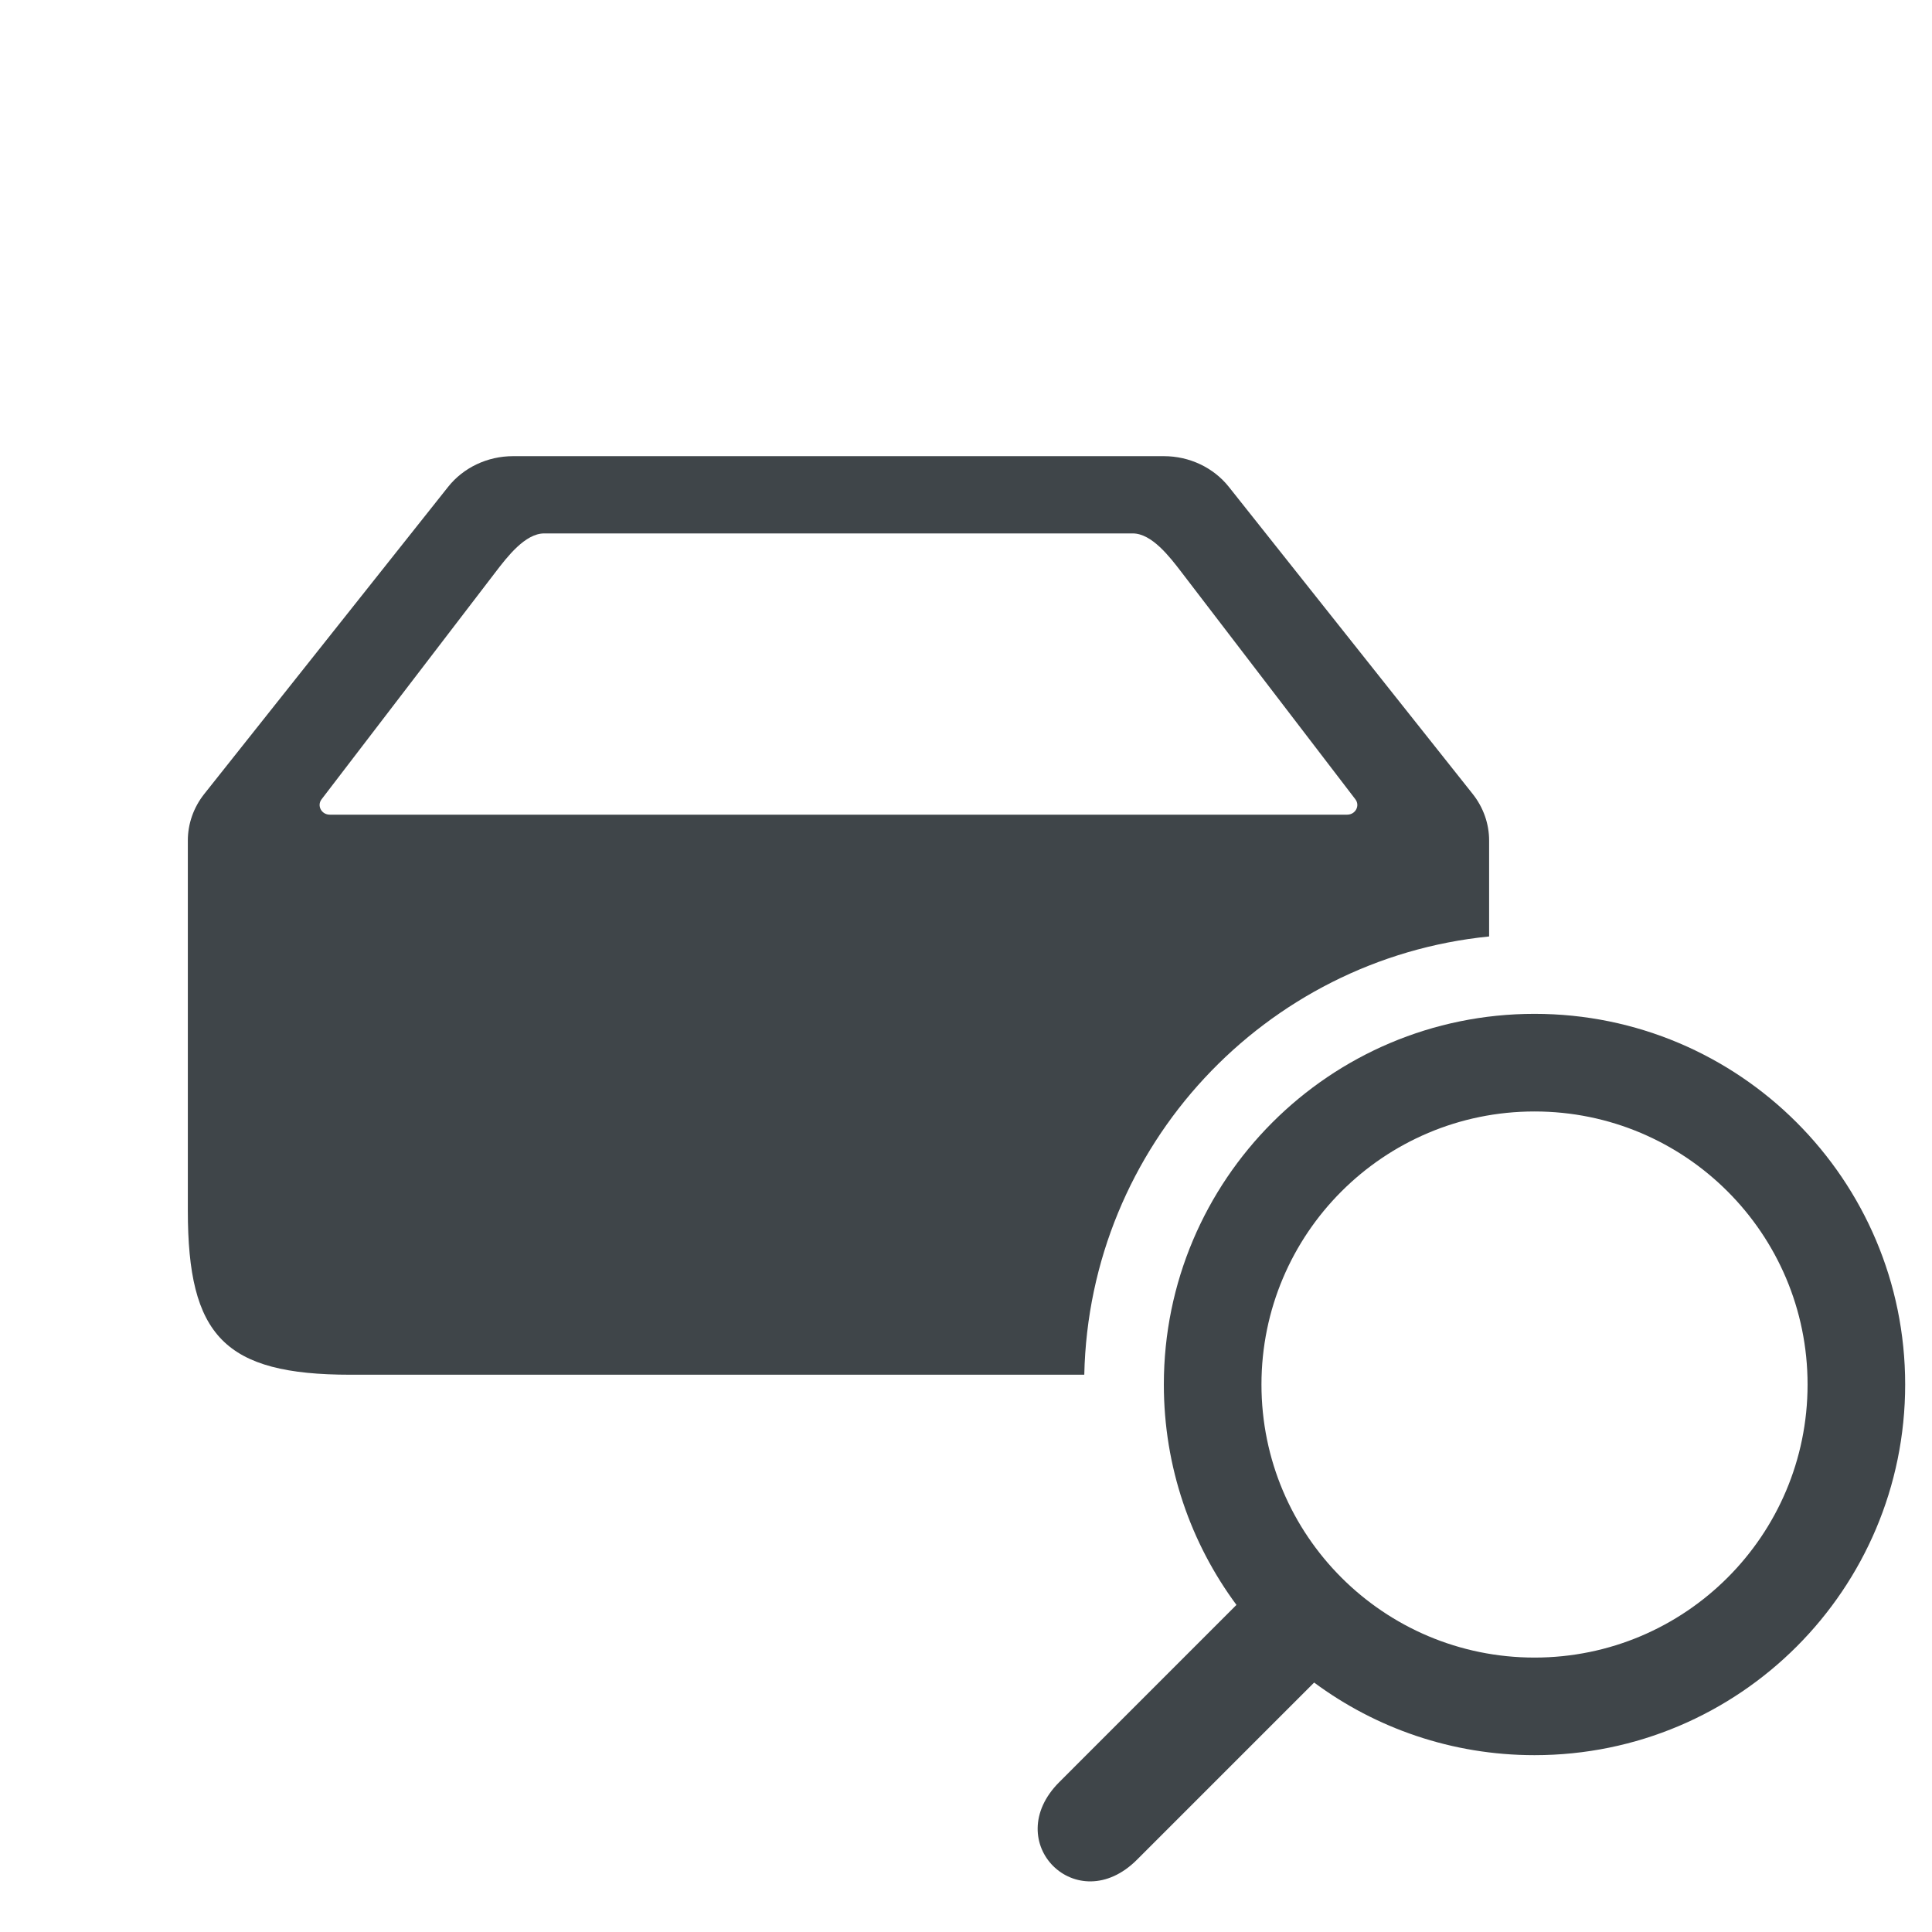 <svg width="72" height="72" viewBox="0 0 72 72" fill="none" xmlns="http://www.w3.org/2000/svg">
<path fill-rule="evenodd" clip-rule="evenodd" d="M48.974 62.704C51.269 64.404 54.111 65.41 57.187 65.41C64.816 65.41 71 59.226 71 51.597C71 43.968 64.816 37.783 57.187 37.783C49.558 37.783 43.373 43.968 43.373 51.597C43.373 54.673 44.379 57.514 46.079 59.81L39.478 66.412C37.239 68.651 40.133 71.545 42.372 69.306L48.974 62.704ZM47.011 51.597C47.011 57.217 51.567 61.773 57.187 61.773C62.807 61.773 67.363 57.217 67.363 51.597C67.363 45.977 62.807 41.421 57.187 41.421C51.567 41.421 47.011 45.977 47.011 51.597Z" fill="#3F4549"/>
<path fill-rule="evenodd" clip-rule="evenodd" d="M19.119 17C18.168 17 17.271 17.424 16.699 18.145L7.611 29.59C7.215 30.09 7 30.698 7 31.324V45.114C7 49.782 8.357 51.232 13.062 51.232H40.408C40.59 42.7 47.14 35.735 55.495 34.899V31.324C55.495 30.698 55.28 30.09 54.884 29.59L45.796 18.145C45.223 17.424 44.327 17 43.376 17H19.119ZM20.281 19.879H42.214C42.924 19.879 43.593 20.753 44.023 21.314L50.511 29.788C50.693 30.026 50.514 30.36 50.205 30.36H12.29C11.981 30.36 11.802 30.026 11.984 29.788L18.472 21.314C18.902 20.753 19.57 19.879 20.281 19.879Z" fill="#3F4549"/>
</svg>
